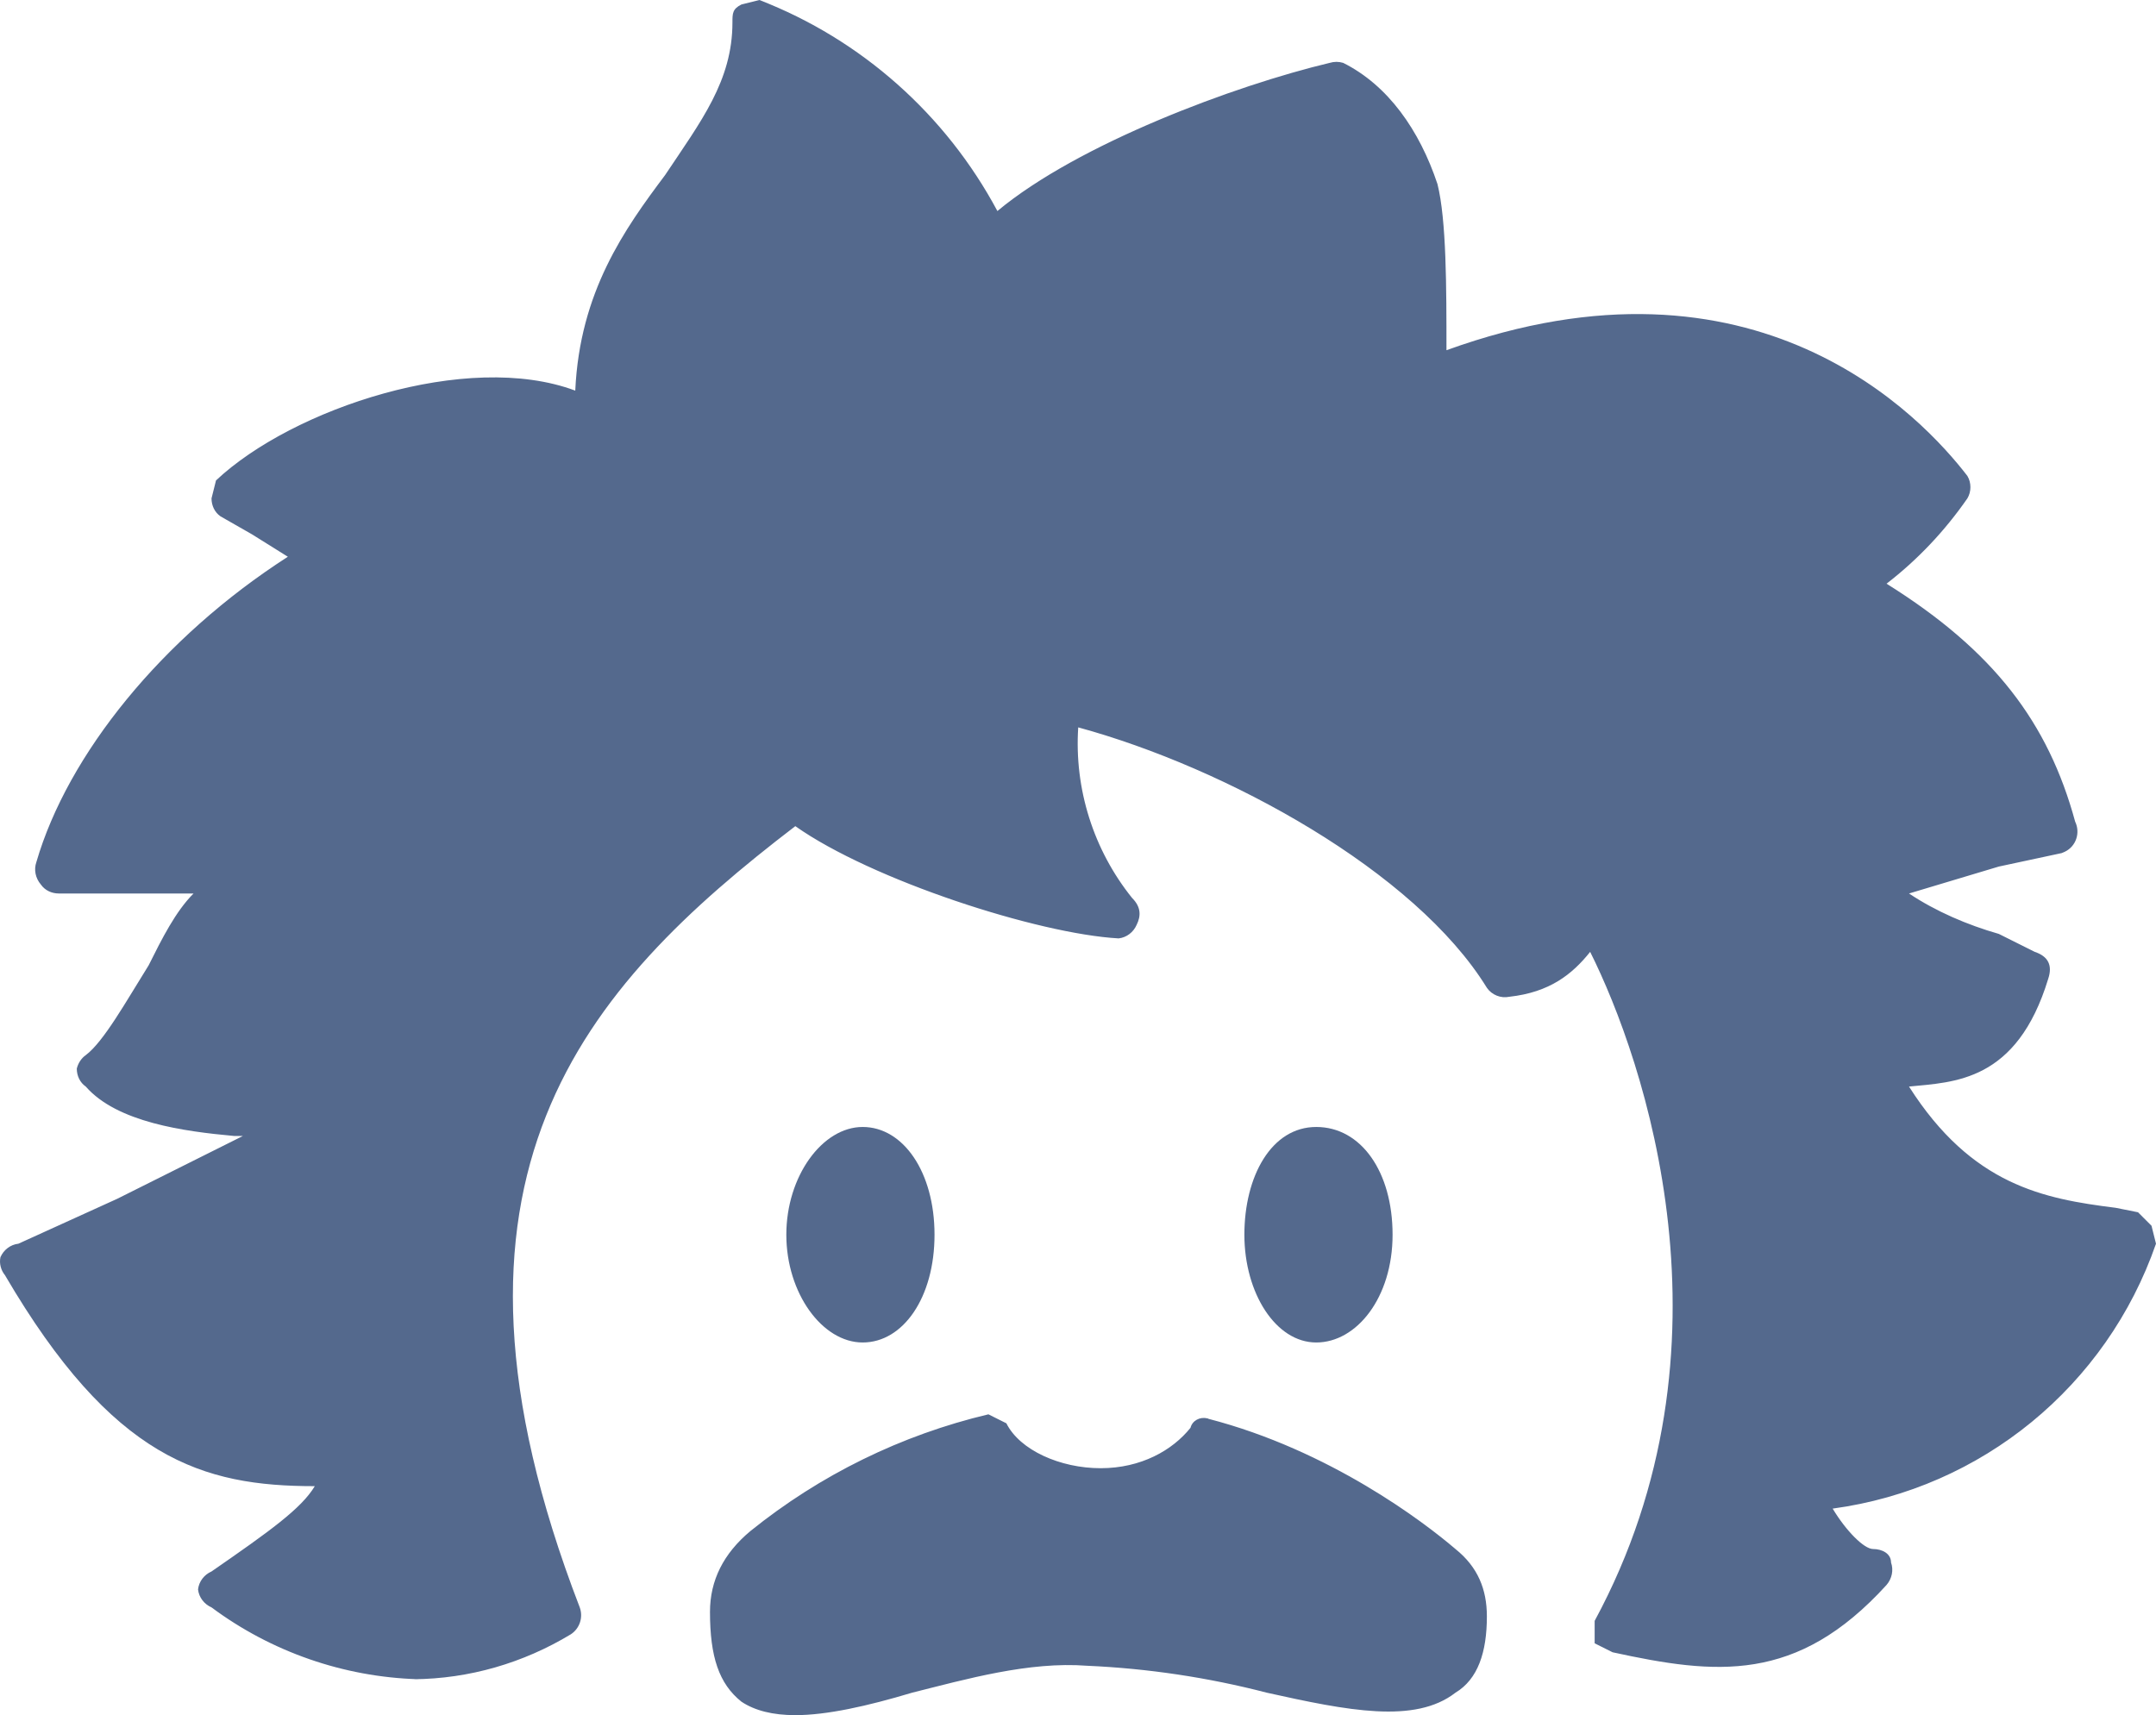 <?xml version="1.0" encoding="UTF-8"?>
<svg id="Layer_2" data-name="Layer 2" xmlns="http://www.w3.org/2000/svg" viewBox="0 0 48.01 38.2">
  <g id="Layer_1-2" data-name="Layer 1">
    <path d="M19.21,29.9c.9,0,1.6-1,1.6-2.4s-.7-2.4-1.6-2.4-1.7,1.1-1.7,2.4.8,2.4,1.7,2.4ZM29.31,29.9c.9,0,1.7-1,1.7-2.4s-.7-2.4-1.7-2.4-1.6,1.1-1.6,2.4.7,2.4,1.6,2.4ZM32.21,34.8c-1.55-1.37-3.4-2.37-5.4-2.9-.4.7-1.3,1.2-2.3,1.2s-2-.5-2.4-1.2c-1.9.43-3.68,1.28-5.2,2.5-.4.4-.7.9-.7,1.5,0,3.9,4,.8,8.1.8,4.1.1,8.4,2.8,8.4-.7.02-.46-.16-.9-.5-1.2Z" fill="#54698d" stroke-width="0"/>
    <path d="M17.71,38.2c-.5,0-.9-.1-1.2-.3-.5-.4-.7-1-.7-2,0-.7.3-1.3.9-1.8,1.55-1.25,3.36-2.14,5.3-2.6l.4.2c.3.6,1.2,1,2.1,1s1.6-.4,2-.9c.04-.16.21-.25.37-.21.01,0,.02,0,.03.01,2.7.7,4.8,2.3,5.5,2.9.5.4.7.9.7,1.5,0,.8-.2,1.4-.7,1.7-.9.7-2.4.4-4.2,0-1.31-.34-2.65-.54-4-.6-1.3-.1-2.7.3-3.9.6-1,.3-1.9.5-2.6.5ZM21.91,32.3c-1.75.45-3.39,1.26-4.8,2.4-.4.3-.6.7-.6,1.2,0,.7.1,1.2.4,1.4.6.4,1.8.1,3.2-.2,1.3-.4,2.7-.8,4.2-.7,1.4,0,2.8.3,4,.6,1.7.4,3.1.7,3.7.2.2-.2.4-.6.4-1.2.03-.38-.12-.75-.4-1-.7-.6-2.6-2-5.1-2.7-.5.7-1.5,1.1-2.5,1.1s-1.9-.4-2.5-1.1ZM12.51,36c-3.3,2-6.4.3-7.5-.6,1.9-1.3,2.6-1.8,2.7-2.8-2.7.1-4.6-.1-7.2-4.5,2.7-.7,2.1-1.3,6.4-2.7-.1-.8-3.5-.3-4.7-1.5,1.1-.8,2.2-4,3.4-4.6l-4.3.1c.8-2.9,3.3-5.4,5.9-7-.4-.5-1.5-.9-2-1.3,1.8-1.7,6.2-3,8.1-1.5-.3-4.6,3.5-5.8,3.5-9.1,1.9.6,4.7,3.2,5.2,5.1,1.2-1.5,5.2-3.1,7.7-3.7.9.4,1.5,1.4,1.8,2.3s.2,3.3.2,4.3c6.6-2.7,10.3.7,11.7,2.4-.6.85-1.35,1.6-2.2,2.2,2.4,1.4,3.9,2.9,4.6,5.4-1.6.4-2.6.6-4.3,1.2.8,1,2.5,1.4,3.7,1.9-.8,2.5-2.4,1.9-3.5,2.2,1.7,3.3,4,3.4,5.8,3.7-1.1,3.2-4.1,5.8-7.5,5.7.2.6,1,1.7,1.6,1.8-1.8,2-3.3,1.8-5.6,1.4,3.7-7,.7-14.4-.7-16.3-.2.8-.6,1.5-1.7,1.6-1.8-2.9-6.7-5.4-10-6.1-.28,1.71.19,3.46,1.3,4.8-1.8-.1-5.8-1.4-7.1-2.6-4.9,3.6-9.3,8-5.3,18.2Z" fill="#54698d" stroke-width="0"/>
    <path d="M9.31,37.4c-1.66-.05-3.27-.61-4.6-1.6-.16-.07-.28-.22-.3-.4.02-.18.14-.33.3-.4,1.3-.9,2-1.4,2.3-1.9-2.5,0-4.5-.6-6.9-4.7-.09-.11-.13-.26-.1-.4.07-.16.22-.28.4-.3l2.2-1,2.8-1.4h-.2c-1.1-.1-2.6-.3-3.3-1.1-.13-.09-.2-.24-.2-.4.03-.12.1-.23.2-.3.4-.3.9-1.2,1.4-2,.3-.6.6-1.2,1-1.6H1.31c-.16,0-.31-.07-.4-.2-.12-.14-.16-.33-.1-.5.7-2.4,2.8-5,5.6-6.8l-.8-.5-.7-.4c-.13-.09-.2-.24-.2-.4l.1-.4c1.7-1.6,5.6-2.9,8-2,.1-2.2,1.1-3.6,2-4.8.8-1.2,1.5-2.1,1.5-3.4,0-.2,0-.3.2-.4l.4-.1c2.27.88,4.15,2.55,5.3,4.7,1.8-1.5,5.3-2.8,7.4-3.3.1-.03.2-.03.3,0,1,.5,1.7,1.5,2.1,2.7.2.8.2,2.3.2,3.7,6.9-2.5,10.6,1.5,11.6,2.8.09.15.09.35,0,.5-.5.72-1.1,1.36-1.8,1.9,2.4,1.5,3.6,3.1,4.2,5.3.12.25.02.55-.23.67-.02.01-.05.02-.07.03l-1.4.3-2,.6c.6.4,1.3.7,2,.9l.8.4c.3.1.4.3.3.6-.7,2.3-2.1,2.3-3.1,2.4,1.4,2.2,3,2.5,4.6,2.7l.5.1.3.3.1.4c-1.1,3.17-3.88,5.45-7.2,5.9.3.5.7.9.9.9s.4.1.4.3c.06.17.02.36-.1.5-2,2.2-3.8,2-6.1,1.5l-.4-.2v-.5c3.3-6.1,1.1-12.5-.1-14.9-.4.5-.9.9-1.8,1-.19.04-.39-.04-.5-.2-1.6-2.6-5.8-4.9-9.1-5.8-.09,1.37.34,2.73,1.2,3.8.2.2.2.4.1.6-.07.16-.22.28-.4.3-1.8-.1-5.5-1.3-7.2-2.5-4.7,3.6-8.5,7.8-4.8,17.4.08.22,0,.47-.2.6-1.06.64-2.26.99-3.5,1h.1ZM5.91,35.4c1.8,1.16,4.06,1.31,6,.4-3.8-10.2.7-14.7,5.6-18.4.18-.13.42-.13.6,0,1,.9,3.9,2,5.7,2.3-.73-1.27-1.01-2.75-.8-4.2.1-.1.1-.3.3-.3.09-.06.19-.1.3-.1,2.04.47,3.99,1.24,5.8,2.3,1.72.94,3.22,2.24,4.4,3.8.6-.2.8-.6,1-1.3.07-.16.22-.28.4-.3.2,0,.4,0,.5.2,1.7,2.3,4.2,9.6,1,16.2,1.7.3,2.9.2,4.1-.9-.52-.47-.93-1.05-1.2-1.7-.09-.15-.09-.35,0-.5l.4-.2c2.8,0,5.6-1.9,6.8-4.8-1.8-.3-4-.7-5.6-3.9-.09-.15-.09-.35,0-.5l.4-.2.8-.1c.9-.1,1.6-.1,2.1-1.3l-.3-.1c-1.1-.4-2.4-.9-3.1-1.7l-.1-.5c0-.2.2-.3.3-.3,1.2-.5,2-.7,2.9-.9l.9-.3c-.6-1.9-1.9-3.2-4.2-4.6-.22-.17-.27-.48-.1-.7.03-.04.06-.07.1-.1.5-.4,1.4-1.2,1.8-1.8-1.1-1.4-4.6-4.4-10.8-1.9l-.5-.1-.2-.4c0-2,0-3.5-.2-4.1-.18-.83-.69-1.54-1.4-2-2.7.7-6.2,2.3-7.3,3.6-.21.18-.52.16-.71-.04-.04-.05-.07-.1-.09-.16-.3-1.4-2.4-3.7-4.3-4.6-.2,1.3-.9,2.3-1.6,3.3-1,1.3-2,2.7-1.8,5,.02.21-.1.41-.3.5-.15.09-.35.09-.5,0-1.5-1.1-5-.4-7,1l.1.1c.6.3,1.1.6,1.4,1,.1.2.2.3.1.4l-.2.4c-2.6,1.6-4.6,3.8-5.5,6l3.6-.1c.24,0,.45.16.5.4.07.25-.06.51-.3.6-.5.2-1.1,1.3-1.6,2.2l-1.1,1.8c.6.3,1.5.4,2.3.5,1.1.1,2,.3,2.1,1,.02.21-.1.41-.3.5-2.4.8-3.2,1.3-4,1.7-.5.4-1,.6-1.9.9,2.3,3.6,4,3.8,6.4,3.7l.4.2.1.4c-.1,1.1-.7,1.6-2.3,2.7h.1Z" fill="#54698d" stroke-width="0"/>
  </g>
</svg>